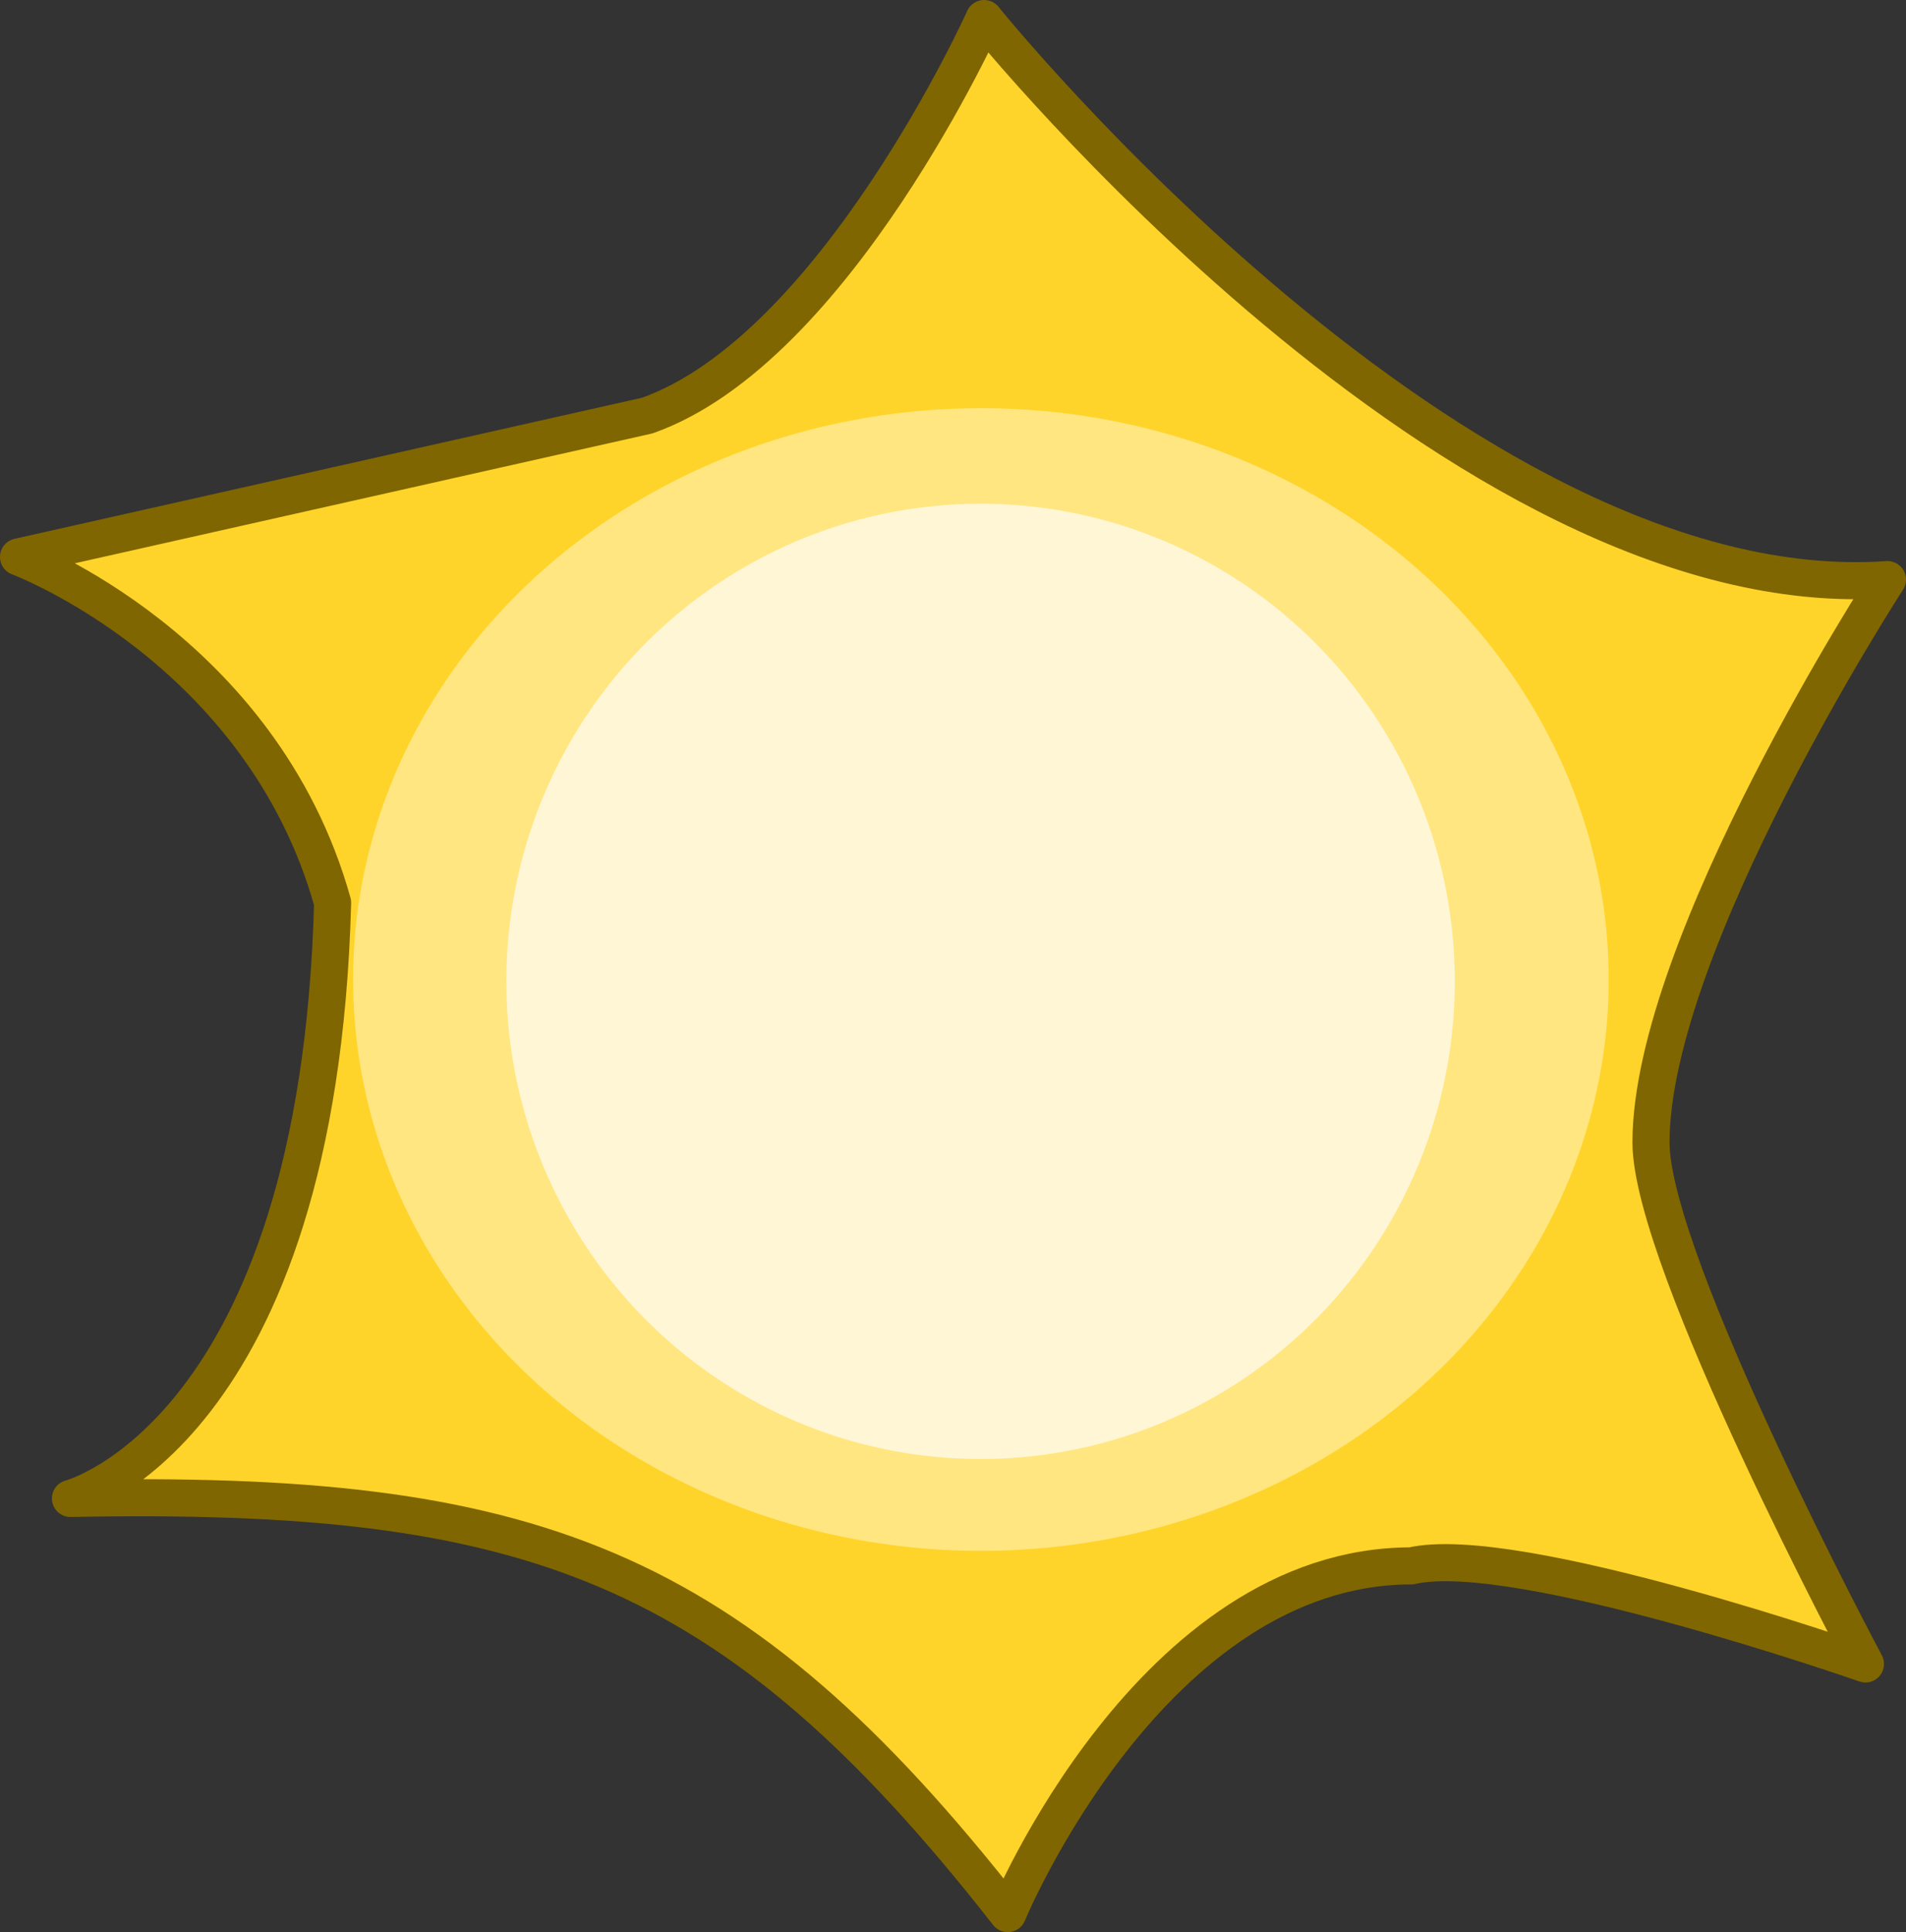 <?xml version="1.0" encoding="UTF-8" standalone="no"?>
<!-- Created with Inkscape (http://www.inkscape.org/) -->

<svg
   xmlns:dc="http://purl.org/dc/elements/1.1/"
   xmlns:cc="http://creativecommons.org/ns#"
   xmlns:rdf="http://www.w3.org/1999/02/22-rdf-syntax-ns#"
   xmlns:svg="http://www.w3.org/2000/svg"
   xmlns="http://www.w3.org/2000/svg"
   xmlns:sodipodi="http://sodipodi.sourceforge.net/DTD/sodipodi-0.dtd"
   xmlns:inkscape="http://www.inkscape.org/namespaces/inkscape"
   width="145.083mm"
   height="147.008mm"
   viewBox="0 0 514.074 520.894"
   id="svg2"
   version="1.1"
   inkscape:version="0.91 r"
   sodipodi:docname="sun.svg">
  <rect x="0" y="0" width="514.074" height="520.894" fill="#333333" stroke="none"/>
  <defs
     id="defs4" />
  <sodipodi:namedview
     id="base"
     pagecolor="#ffffff"
     bordercolor="#666666"
     borderopacity="1.0"
     inkscape:pageopacity="0.0"
     inkscape:pageshadow="2"
     inkscape:zoom="0.49497475"
     inkscape:cx="-115.79678"
     inkscape:cy="166.72734"
     inkscape:document-units="px"
     inkscape:current-layer="layer1"
     showgrid="false"
     showguides="false"
     fit-margin-top="0"
     fit-margin-left="0"
     fit-margin-right="0"
     fit-margin-bottom="0"
     inkscape:window-width="1366"
     inkscape:window-height="716"
     inkscape:window-x="0"
     inkscape:window-y="0"
     inkscape:window-maximized="1" />
  <g
     inkscape:label="Layer 1"
     inkscape:groupmode="layer"
     id="layer1"
     transform="translate(-86.053,-235.235)">
    <g
       id="g4137">
      <path
         sodipodi:nodetypes="ccccccccccc"
         inkscape:connector-curvature="0"
         id="path4599"
         d="m 351.485,240.235 c 0,0 -40.147,89.122 -90.866,107.041 L 91.051,385.386 c 0,0 65.505,24.505 84.715,93.21 -3.841,143.145 -70.709,160.615 -70.709,160.615 123.697,-2.372 178.31,16.804 252.794,111.919 0,0 38.773,-93.704 108.839,-93.737 28.153,-6.587 122.497,26.44 122.497,26.44 0,0 -57.764,-108.244 -57.846,-140.589 0.089,-53.631 63.786,-151.749 63.786,-151.749 -115.305,8.04 -243.642,-151.261 -243.642,-151.261 z"
         style="opacity:1;fill:#ffd42a;fill-opacity:1;stroke:#806600;stroke-width:10;stroke-linecap:round;stroke-linejoin:round;stroke-miterlimit:4;stroke-dasharray:none;stroke-opacity:1" />
      <path
         inkscape:connector-curvature="0"
         d=""
         cx="368.571"
         cy="509.505"
         rx="151.429"
         ry="137.143"
         id="path4136-8"
         style="opacity:1;fill:#ffcc00;fill-opacity:1;stroke:none;stroke-width:3;stroke-linecap:round;stroke-linejoin:round;stroke-miterlimit:4;stroke-dasharray:none;stroke-opacity:1" />
      <ellipse
         cx="350.612"
         cy="499.307"
         rx="169.326"
         ry="154.03"
         id="path4136"
         style="opacity:1;fill:#ffe680;fill-opacity:1;stroke:none;stroke-width:10.571;stroke-linecap:round;stroke-linejoin:round;stroke-miterlimit:4;stroke-dasharray:none;stroke-opacity:1" />
      <ellipse
         cx="350.523"
         cy="499.809"
         rx="127.909"
         ry="128.776"
         id="path4136-4"
         style="opacity:1;fill:#fff6d5;fill-opacity:1;stroke:none;stroke-width:10.571;stroke-linecap:round;stroke-linejoin:round;stroke-miterlimit:4;stroke-dasharray:none;stroke-opacity:1" />
    </g>
  </g>
</svg>

